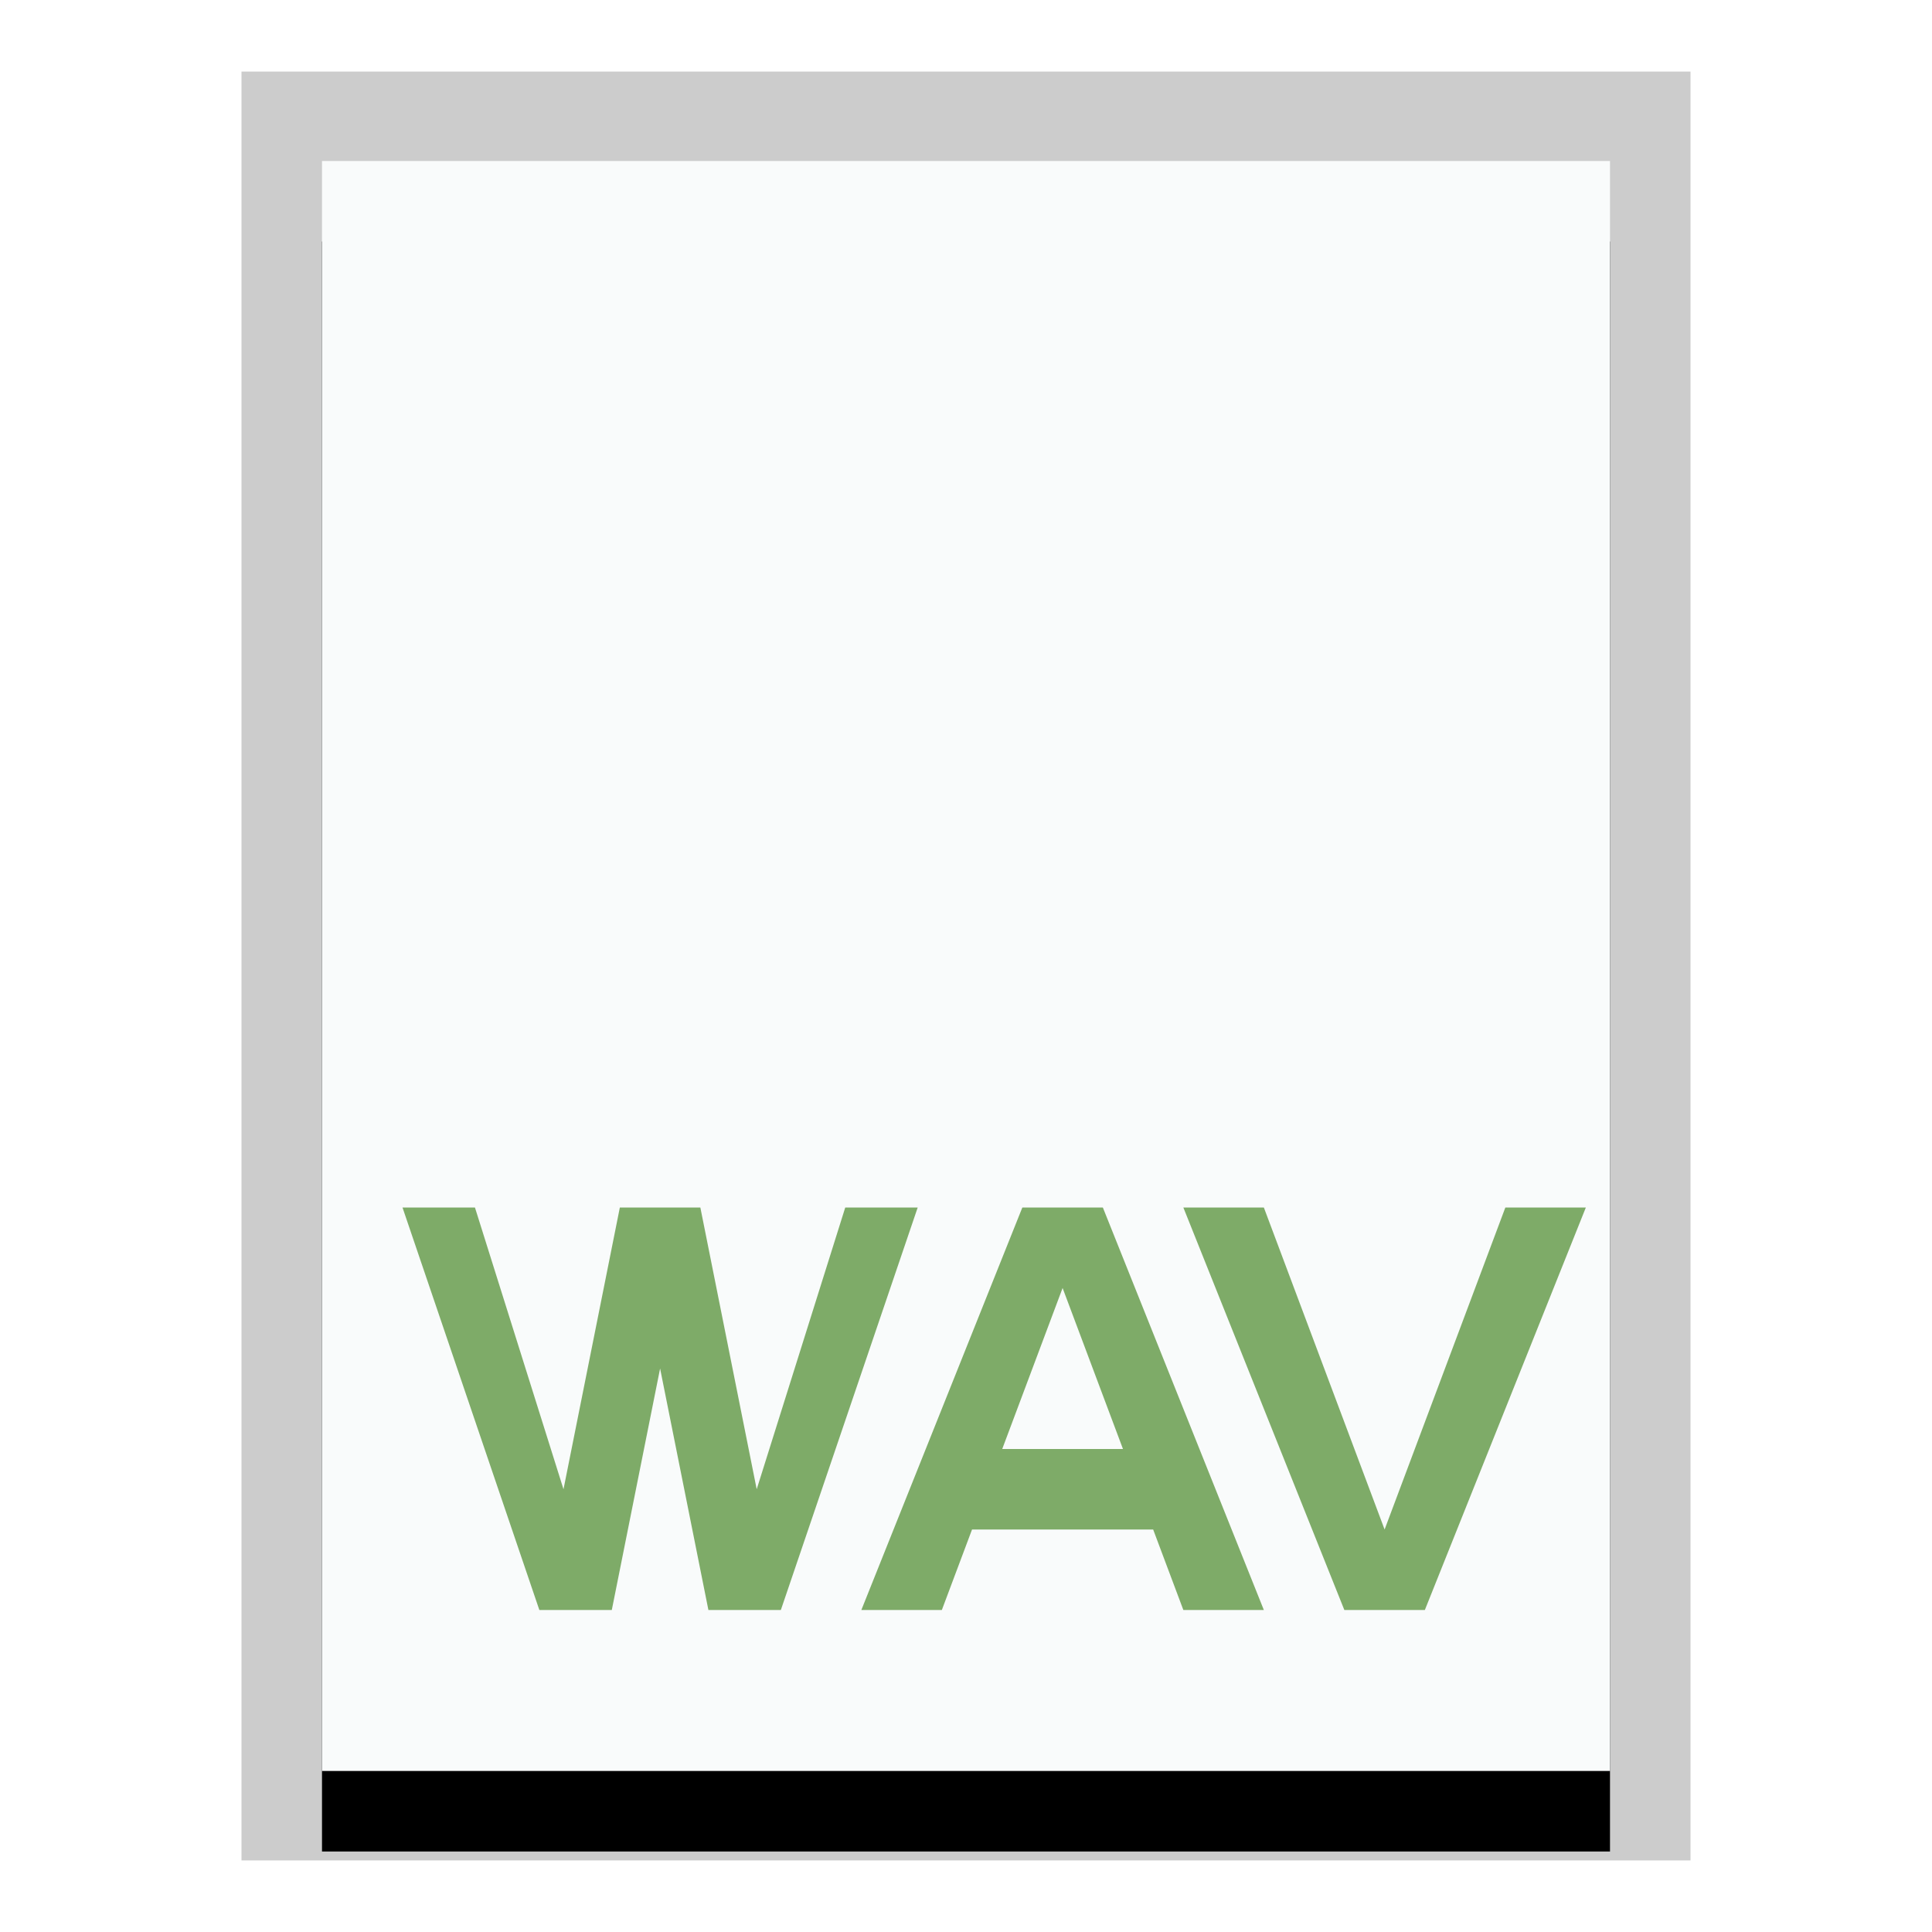 <svg xmlns="http://www.w3.org/2000/svg" xmlns:xlink="http://www.w3.org/1999/xlink" width="24" height="24" viewBox="0 0 24 24">
  <defs>
    <polygon id="audio-x-wav-b" points="0 0 16 0 16 20 0 20"/>
    <filter id="audio-x-wav-a" width="125%" height="120%" x="-12.5%" y="-5%" filterUnits="objectBoundingBox">
      <feOffset dy="1" in="SourceAlpha" result="shadowOffsetOuter1"/>
      <feGaussianBlur in="shadowOffsetOuter1" result="shadowBlurOuter1" stdDeviation=".5"/>
      <feColorMatrix in="shadowBlurOuter1" values="0 0 0 0 0   0 0 0 0 0   0 0 0 0 0  0 0 0 0.2 0"/>
    </filter>
  </defs>
  <g fill="none" fill-rule="evenodd">
    <g transform="translate(4 2)">
      <use fill="#000" filter="url(#audio-x-wav-a)" xlink:href="#audio-x-wav-b"/>
      <use fill="#F9FBFB" xlink:href="#audio-x-wav-b"/>
      <path fill="#000" fill-opacity=".2" fill-rule="nonzero" d="M17,-1.111 L-1,-1.111 L-1,21.111 L17,21.111 L17,-1.111 Z M16,-4.4408921e-16 L16,20 L0,20 L0,-4.4408921e-16 L16,-4.4408921e-16 Z"/>
    </g>
    <polygon fill="#7EAB68" points="7.7 20 7 16.5 5.9 20 5 20 6.7 15 7.6 15 8.2 18 8.8 15 9.7 15 11.4 20 10.5 20 9.4 16.5 8.7 20" transform="matrix(1 0 0 -1 0 35)"/>
    <path fill="#7EAB68" d="M13.7,15 L15.7,20 L14.7,20 L14.325,19 L12.075,19 L11.7,20 L10.7,20 L12.7,15 L13.7,15 Z M13.2,16 L12.45,18 L13.95,18 L13.2,16 Z"/>
    <polygon fill="#7EAB68" points="17.2 19 15.7 15 14.7 15 16.7 20 17.7 20 19.7 15 18.7 15"/>
  </g>
</svg>
